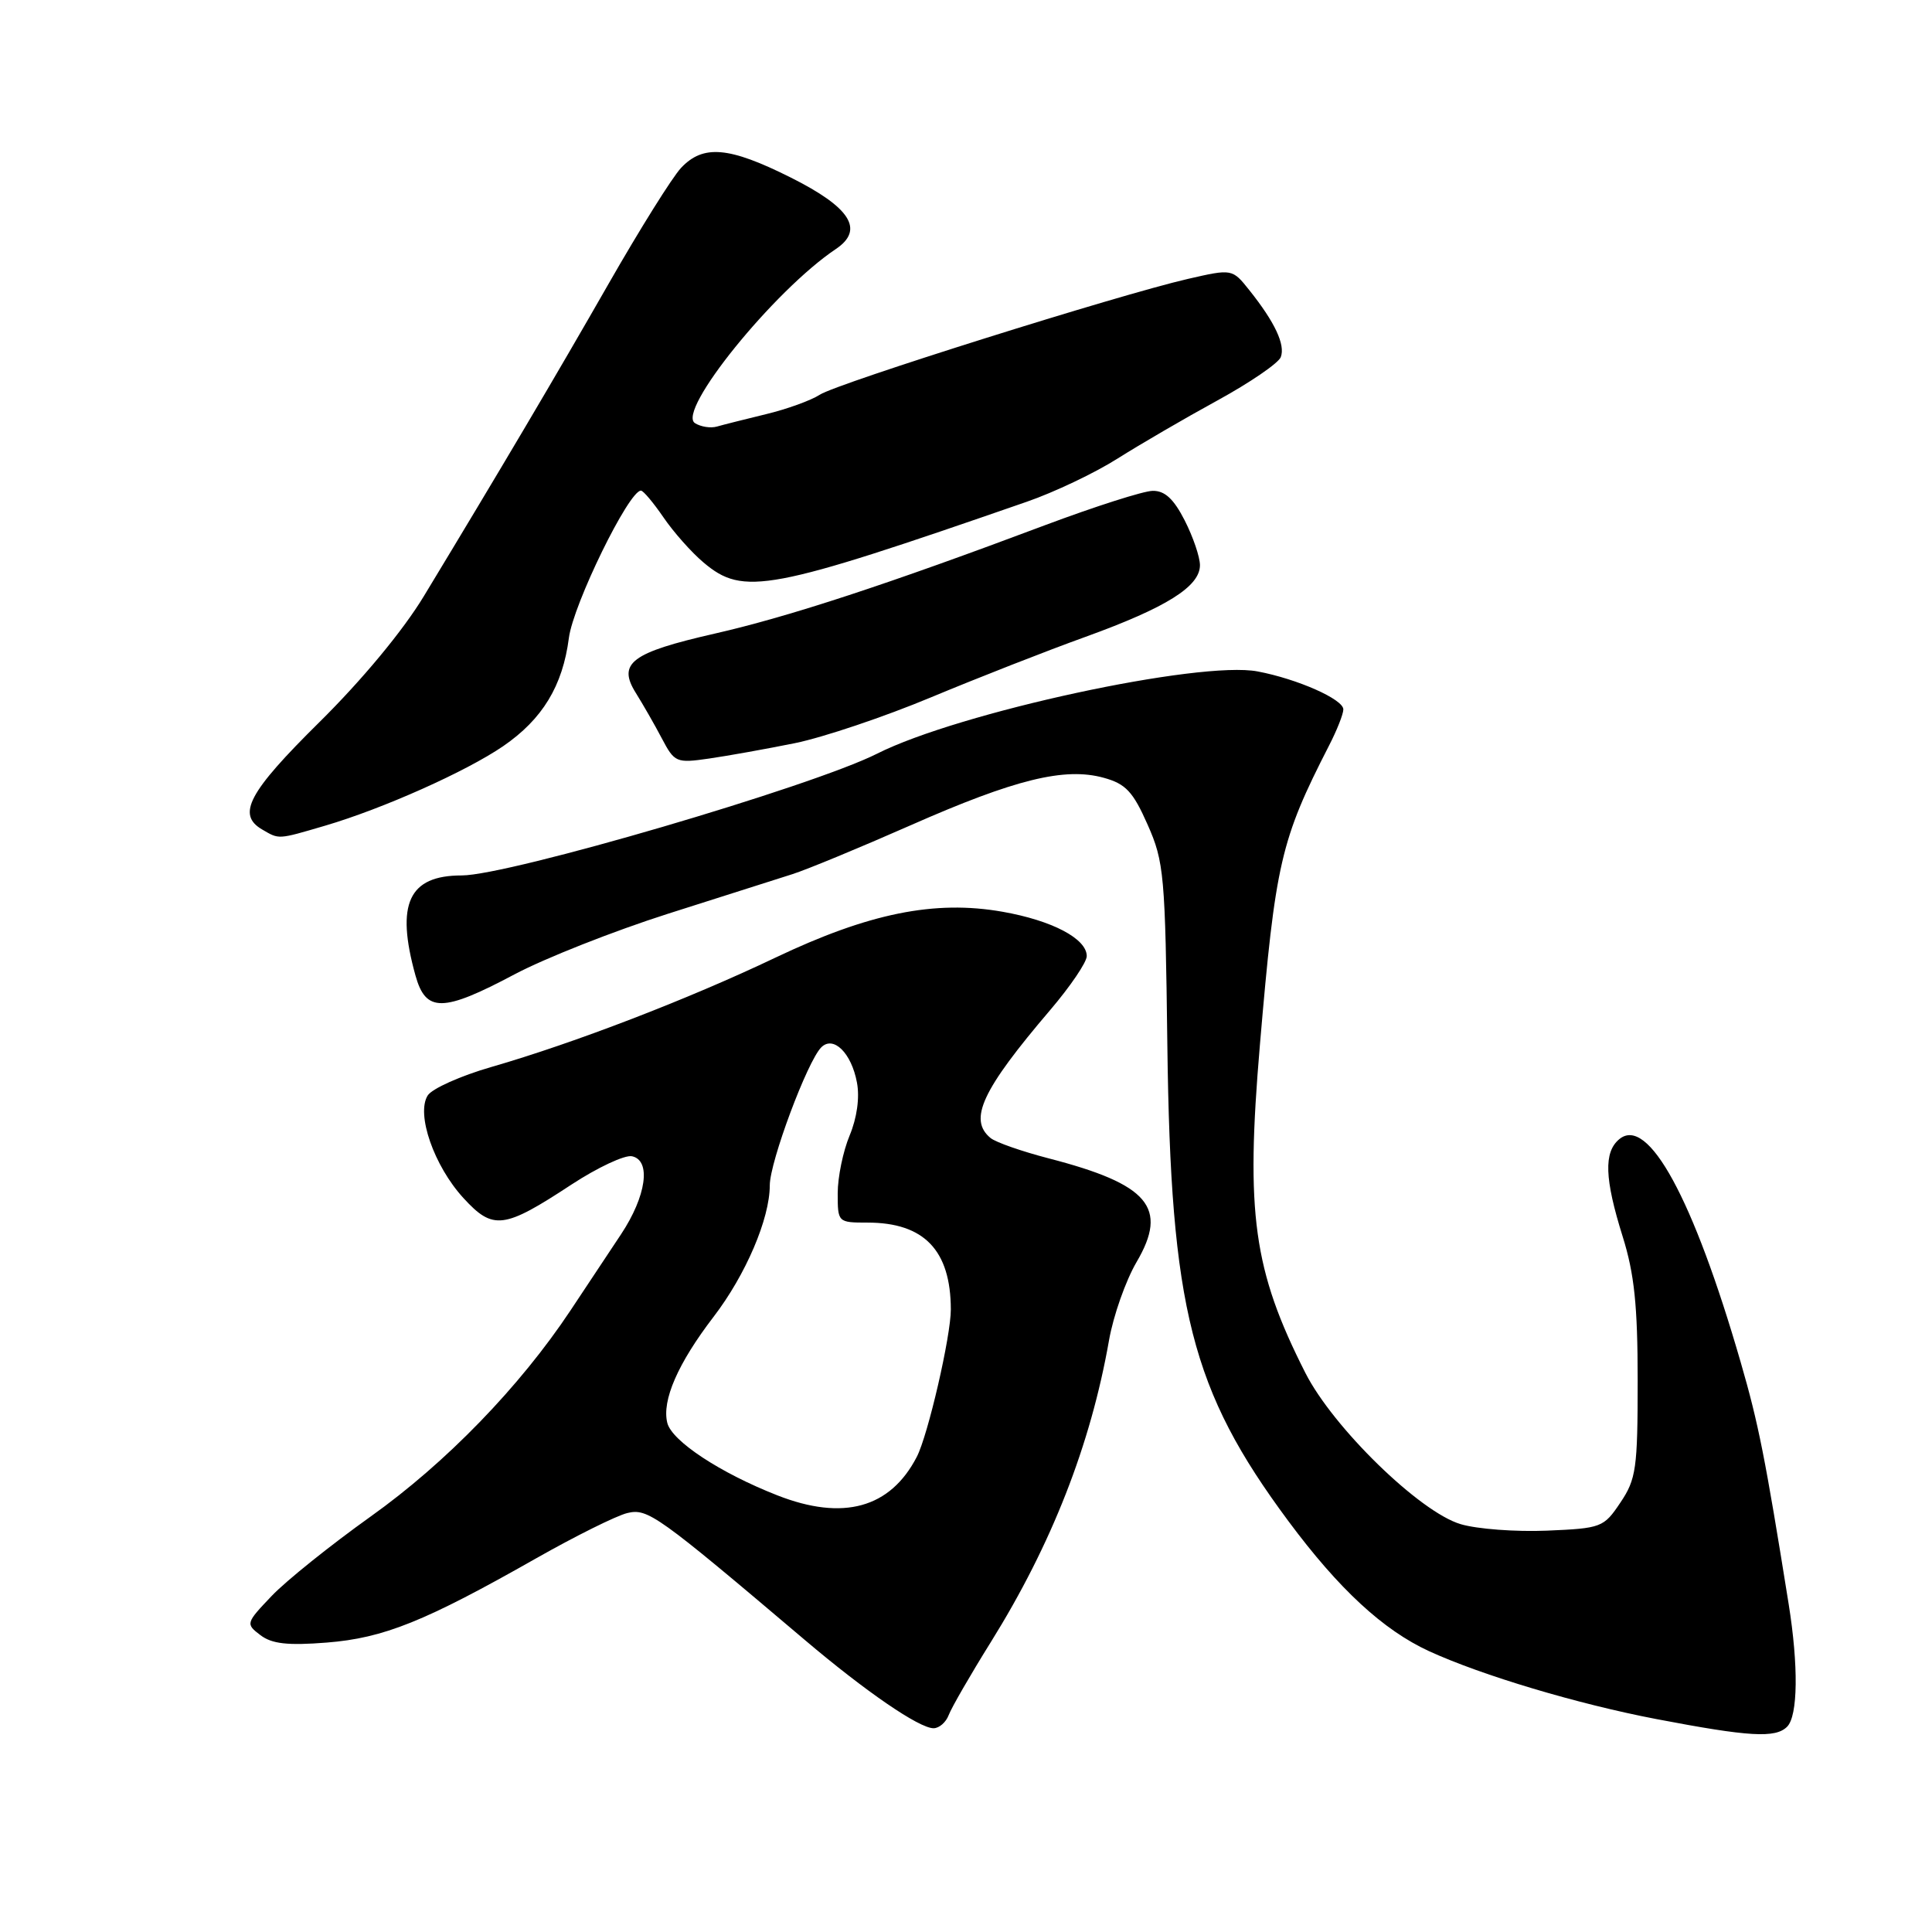 <?xml version="1.0" encoding="UTF-8" standalone="no"?>
<!DOCTYPE svg PUBLIC "-//W3C//DTD SVG 1.1//EN" "http://www.w3.org/Graphics/SVG/1.1/DTD/svg11.dtd" >
<svg xmlns="http://www.w3.org/2000/svg" xmlns:xlink="http://www.w3.org/1999/xlink" version="1.1" viewBox="0 0 256 256">
 <g >
 <path fill="currentColor"
d=" M 236.80 228.80 C 238.24 227.36 238.32 220.73 237.00 212.50 C 233.89 193.07 233.01 188.65 230.65 180.50 C 224.37 158.79 218.37 147.78 214.56 150.95 C 212.49 152.67 212.61 156.18 215.01 163.84 C 216.56 168.78 217.00 173.00 217.00 182.94 C 217.00 194.58 216.80 196.00 214.71 199.10 C 212.50 202.40 212.20 202.51 204.96 202.82 C 200.86 202.99 195.72 202.61 193.55 201.96 C 188.14 200.37 176.63 189.15 172.96 181.90 C 166.07 168.30 165.04 160.83 166.94 138.50 C 169.00 114.30 169.69 111.32 176.10 98.80 C 177.15 96.77 178.00 94.61 178.00 94.00 C 178.00 92.66 171.93 89.97 166.65 88.97 C 158.97 87.50 127.05 94.40 116.21 99.87 C 107.59 104.22 67.40 116.00 61.18 116.00 C 54.15 116.00 52.41 119.75 55.05 129.25 C 56.42 134.18 58.66 134.16 68.17 129.11 C 72.20 126.97 81.35 123.36 88.50 121.08 C 95.65 118.81 103.08 116.44 105.00 115.83 C 106.92 115.22 113.98 112.30 120.67 109.35 C 134.50 103.25 141.08 101.63 146.25 103.06 C 149.16 103.86 150.13 104.89 152.06 109.26 C 154.25 114.19 154.40 115.92 154.68 138.50 C 155.12 173.48 157.85 184.21 170.70 201.53 C 177.41 210.57 183.28 215.99 189.36 218.79 C 196.39 222.01 209.04 225.79 219.50 227.79 C 231.80 230.14 235.26 230.34 236.80 228.80 Z  M 125.71 227.25 C 126.07 226.29 128.58 221.93 131.30 217.57 C 139.34 204.66 144.52 191.44 146.95 177.60 C 147.52 174.35 149.16 169.69 150.60 167.23 C 154.84 160.01 152.22 156.92 138.96 153.49 C 135.41 152.57 131.94 151.36 131.25 150.79 C 128.29 148.35 130.12 144.43 139.16 133.83 C 141.82 130.71 144.00 127.50 144.00 126.69 C 144.00 124.38 139.42 121.97 132.83 120.81 C 123.85 119.23 115.12 121.00 102.73 126.90 C 91.17 132.41 76.06 138.22 65.11 141.38 C 61.04 142.55 57.24 144.25 56.67 145.16 C 55.12 147.63 57.51 154.49 61.40 158.74 C 65.34 163.04 66.75 162.86 75.74 156.95 C 79.18 154.70 82.78 153.01 83.74 153.21 C 86.31 153.75 85.65 158.48 82.29 163.55 C 80.75 165.86 77.74 170.40 75.60 173.63 C 68.87 183.76 59.09 193.84 49.11 200.95 C 43.83 204.72 37.92 209.45 36.00 211.47 C 32.57 215.07 32.54 215.17 34.50 216.66 C 36.02 217.82 38.11 218.06 43.29 217.65 C 50.85 217.05 56.27 214.87 71.00 206.51 C 76.22 203.55 81.67 200.84 83.11 200.49 C 85.83 199.83 87.04 200.69 106.65 217.31 C 114.71 224.14 121.79 229.00 123.70 229.00 C 124.45 229.00 125.35 228.21 125.71 227.25 Z  M 43.07 109.41 C 50.73 107.16 61.76 102.23 66.66 98.88 C 71.88 95.30 74.56 90.89 75.38 84.53 C 75.96 80.06 83.33 64.99 84.93 65.01 C 85.24 65.01 86.58 66.61 87.91 68.55 C 89.24 70.50 91.63 73.20 93.24 74.55 C 98.51 78.99 101.87 78.35 136.07 66.48 C 139.69 65.23 145.09 62.66 148.07 60.77 C 151.06 58.88 157.02 55.41 161.32 53.06 C 165.63 50.70 169.40 48.12 169.71 47.32 C 170.33 45.69 168.94 42.71 165.56 38.47 C 163.28 35.61 163.28 35.61 157.39 36.96 C 148.22 39.07 111.00 50.77 108.63 52.30 C 107.46 53.06 104.25 54.22 101.50 54.88 C 98.75 55.55 95.83 56.28 95.00 56.52 C 94.17 56.76 92.86 56.56 92.09 56.07 C 89.60 54.51 102.56 38.49 110.75 33.00 C 114.57 30.44 112.71 27.49 104.75 23.51 C 96.58 19.42 93.17 19.13 90.24 22.25 C 89.08 23.49 84.79 30.35 80.70 37.50 C 73.65 49.83 66.33 62.20 56.16 79.00 C 53.41 83.55 47.97 90.11 42.31 95.70 C 32.90 105.00 31.34 107.94 34.75 109.92 C 37.02 111.24 36.76 111.26 43.07 109.41 Z  M 105.34 98.47 C 109.11 97.70 117.21 94.97 123.34 92.41 C 129.48 89.85 138.71 86.23 143.85 84.38 C 154.54 80.51 159.00 77.72 159.00 74.89 C 159.00 73.81 158.09 71.14 156.98 68.96 C 155.52 66.10 154.34 65.01 152.73 65.04 C 151.50 65.06 145.10 67.11 138.50 69.58 C 117.69 77.40 104.56 81.71 94.69 83.96 C 83.63 86.48 81.77 87.88 84.27 91.85 C 85.18 93.31 86.73 96.00 87.69 97.83 C 89.38 101.04 89.61 101.14 93.97 100.51 C 96.46 100.15 101.58 99.23 105.34 98.47 Z  M 103.00 198.14 C 95.45 195.18 89.03 190.96 88.42 188.54 C 87.68 185.57 89.82 180.66 94.54 174.50 C 98.82 168.92 102.00 161.48 102.00 157.06 C 102.00 153.96 106.98 140.62 108.82 138.78 C 110.43 137.17 112.82 139.52 113.55 143.44 C 113.93 145.43 113.55 148.13 112.58 150.46 C 111.71 152.54 111.00 155.99 111.00 158.12 C 111.00 161.97 111.03 162.00 114.95 162.00 C 122.45 162.00 125.97 165.67 125.99 173.50 C 126.00 177.03 122.97 190.16 121.48 193.04 C 117.96 199.84 111.72 201.56 103.00 198.14 Z "/>
</g>
</svg>